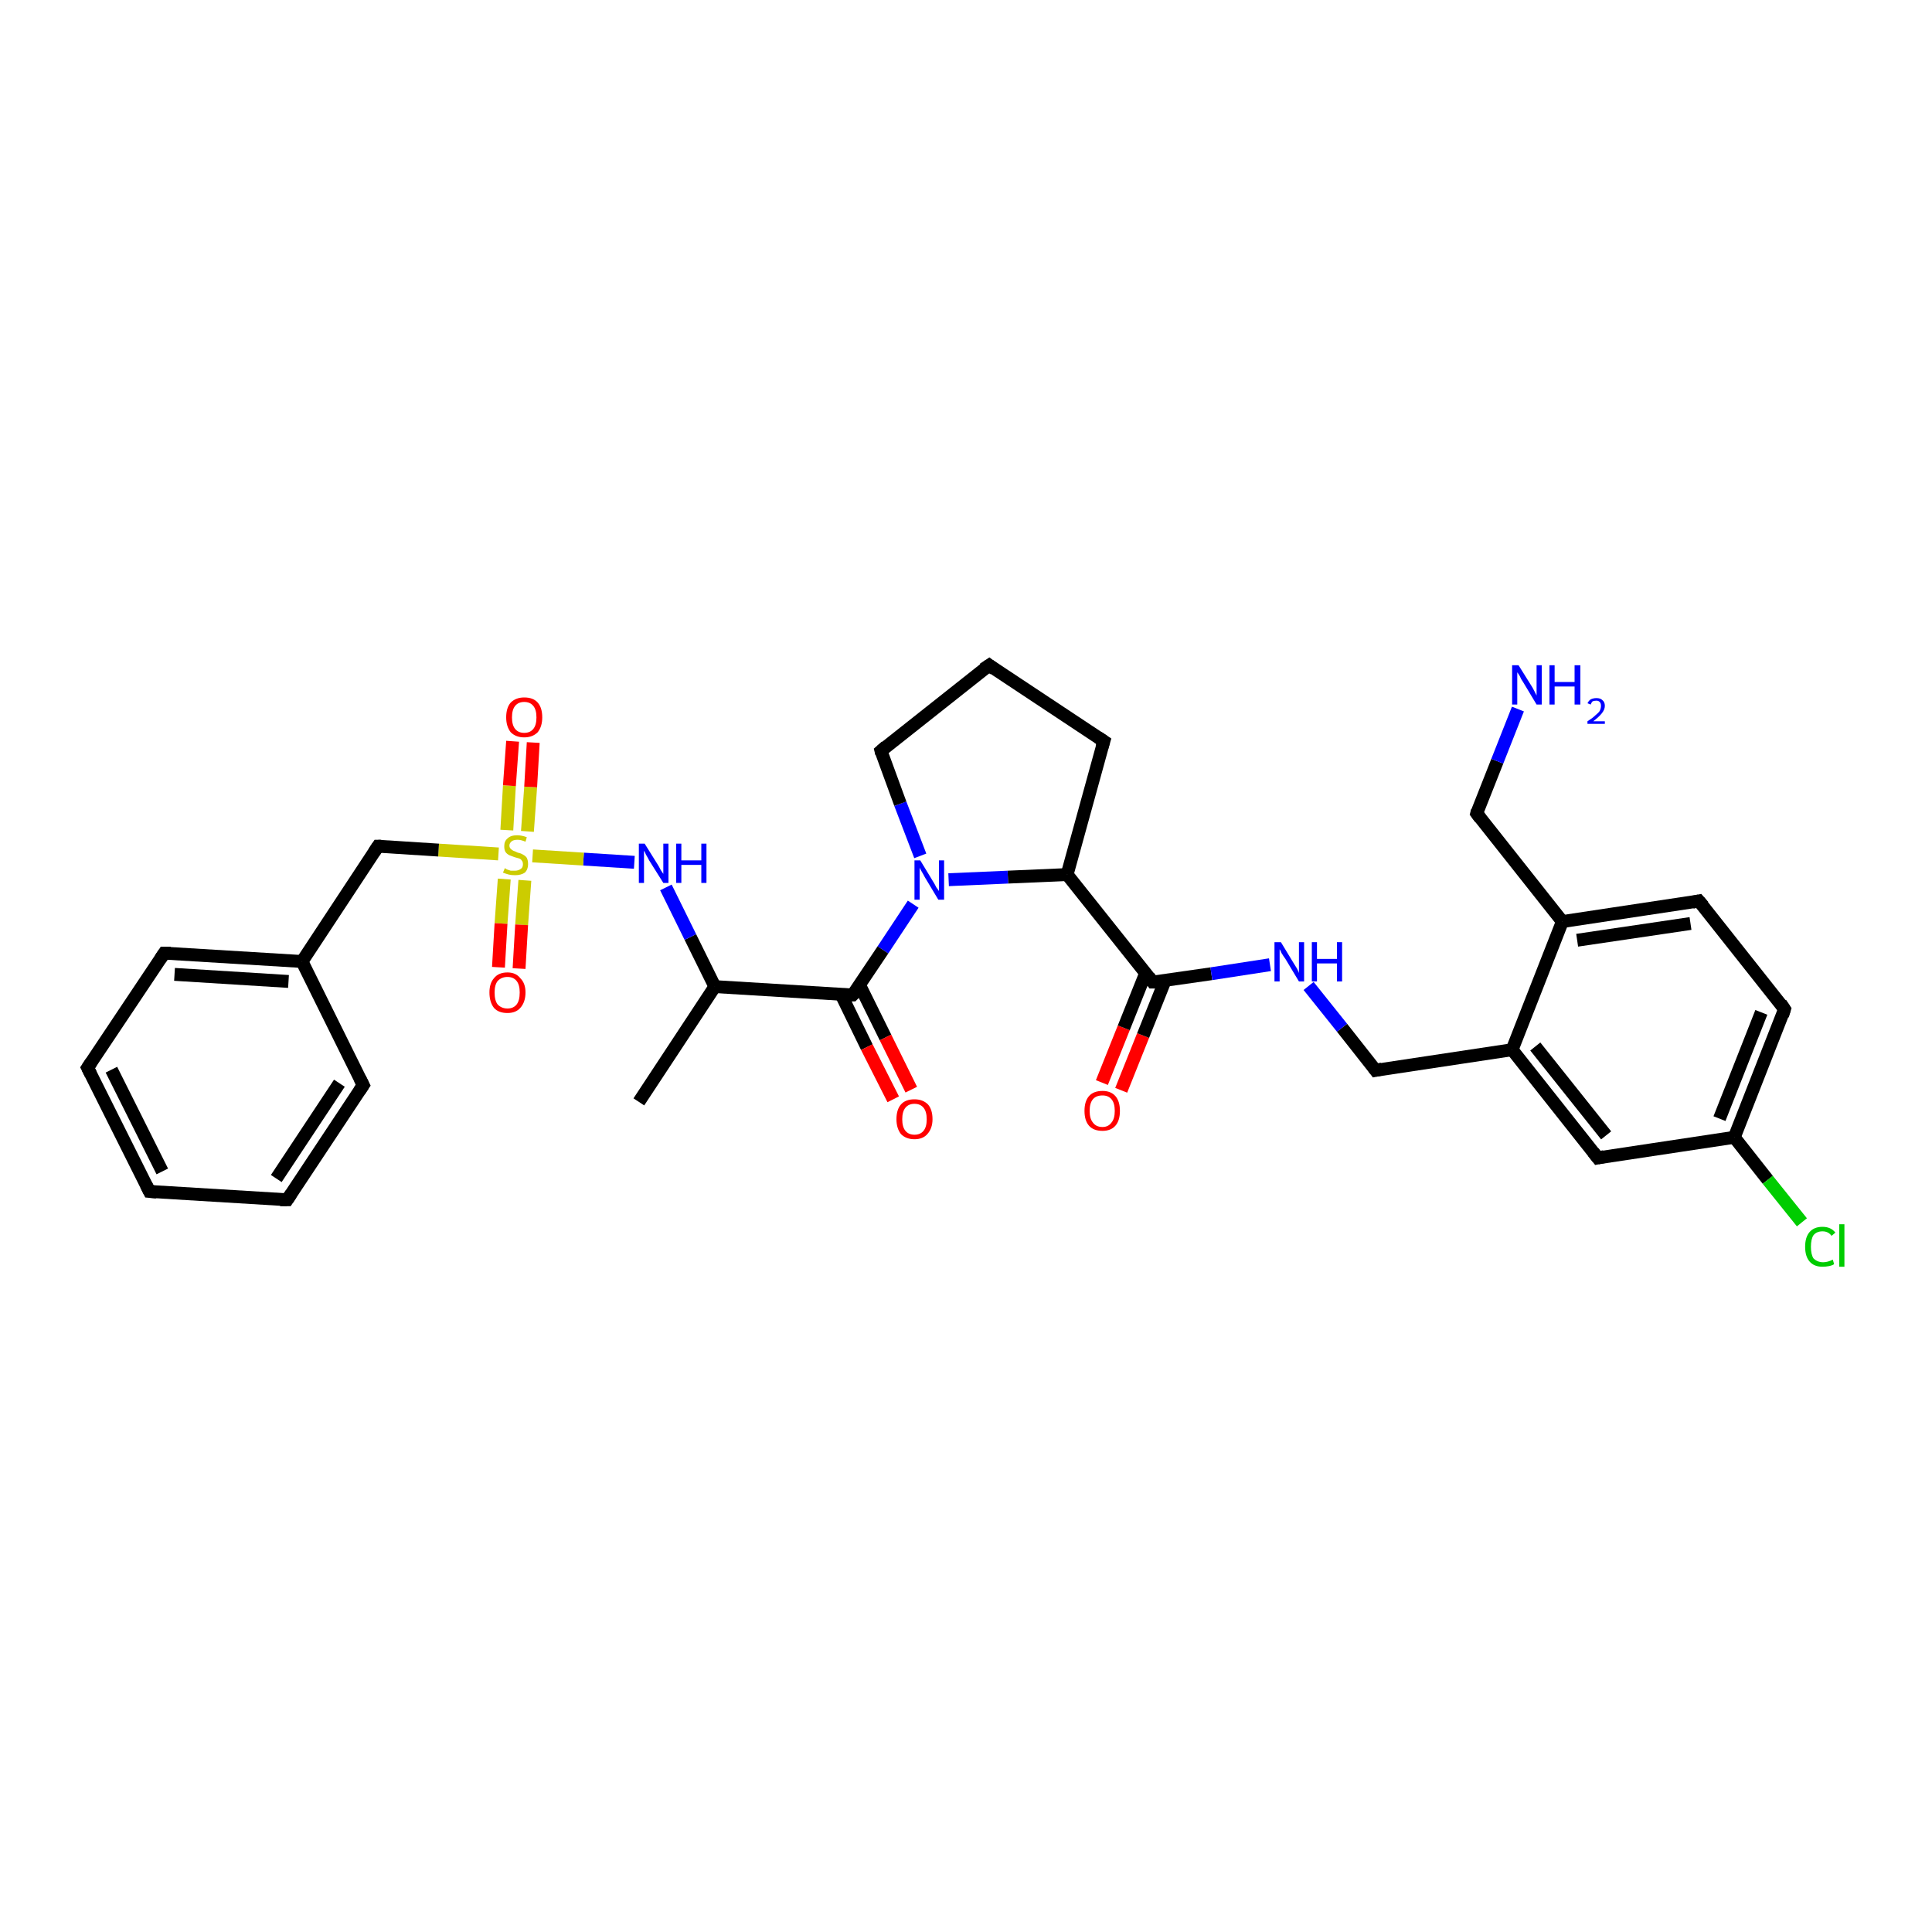 <?xml version='1.0' encoding='iso-8859-1'?>
<svg version='1.1' baseProfile='full'
              xmlns='http://www.w3.org/2000/svg'
                      xmlns:rdkit='http://www.rdkit.org/xml'
                      xmlns:xlink='http://www.w3.org/1999/xlink'
                  xml:space='preserve'
width='300px' height='300px' viewBox='0 0 300 300'>
<!-- END OF HEADER -->
<rect style='opacity:1.0;fill:#FFFFFF;stroke:none' width='300.0' height='300.0' x='0.0' y='0.0'> </rect>
<path class='bond-0 atom-0 atom-1' d='M 171.1,168.1 L 174.5,159.6' style='fill:none;fill-rule:evenodd;stroke:#FF0000;stroke-width:2.0px;stroke-linecap:butt;stroke-linejoin:miter;stroke-opacity:1' />
<path class='bond-0 atom-0 atom-1' d='M 174.5,159.6 L 177.9,151.1' style='fill:none;fill-rule:evenodd;stroke:#000000;stroke-width:2.0px;stroke-linecap:butt;stroke-linejoin:miter;stroke-opacity:1' />
<path class='bond-0 atom-0 atom-1' d='M 174.1,169.3 L 177.5,160.8' style='fill:none;fill-rule:evenodd;stroke:#FF0000;stroke-width:2.0px;stroke-linecap:butt;stroke-linejoin:miter;stroke-opacity:1' />
<path class='bond-0 atom-0 atom-1' d='M 177.5,160.8 L 180.9,152.3' style='fill:none;fill-rule:evenodd;stroke:#000000;stroke-width:2.0px;stroke-linecap:butt;stroke-linejoin:miter;stroke-opacity:1' />
<path class='bond-1 atom-1 atom-2' d='M 179.0,152.5 L 188.1,151.2' style='fill:none;fill-rule:evenodd;stroke:#000000;stroke-width:2.0px;stroke-linecap:butt;stroke-linejoin:miter;stroke-opacity:1' />
<path class='bond-1 atom-1 atom-2' d='M 188.1,151.2 L 197.2,149.8' style='fill:none;fill-rule:evenodd;stroke:#0000FF;stroke-width:2.0px;stroke-linecap:butt;stroke-linejoin:miter;stroke-opacity:1' />
<path class='bond-2 atom-2 atom-3' d='M 203.2,153.1 L 208.4,159.6' style='fill:none;fill-rule:evenodd;stroke:#0000FF;stroke-width:2.0px;stroke-linecap:butt;stroke-linejoin:miter;stroke-opacity:1' />
<path class='bond-2 atom-2 atom-3' d='M 208.4,159.6 L 213.6,166.2' style='fill:none;fill-rule:evenodd;stroke:#000000;stroke-width:2.0px;stroke-linecap:butt;stroke-linejoin:miter;stroke-opacity:1' />
<path class='bond-3 atom-3 atom-4' d='M 213.6,166.2 L 234.8,163.0' style='fill:none;fill-rule:evenodd;stroke:#000000;stroke-width:2.0px;stroke-linecap:butt;stroke-linejoin:miter;stroke-opacity:1' />
<path class='bond-4 atom-4 atom-5' d='M 234.8,163.0 L 248.1,179.8' style='fill:none;fill-rule:evenodd;stroke:#000000;stroke-width:2.0px;stroke-linecap:butt;stroke-linejoin:miter;stroke-opacity:1' />
<path class='bond-4 atom-4 atom-5' d='M 238.4,162.5 L 249.4,176.3' style='fill:none;fill-rule:evenodd;stroke:#000000;stroke-width:2.0px;stroke-linecap:butt;stroke-linejoin:miter;stroke-opacity:1' />
<path class='bond-5 atom-5 atom-6' d='M 248.1,179.8 L 269.3,176.6' style='fill:none;fill-rule:evenodd;stroke:#000000;stroke-width:2.0px;stroke-linecap:butt;stroke-linejoin:miter;stroke-opacity:1' />
<path class='bond-6 atom-6 atom-7' d='M 269.3,176.6 L 274.5,183.2' style='fill:none;fill-rule:evenodd;stroke:#000000;stroke-width:2.0px;stroke-linecap:butt;stroke-linejoin:miter;stroke-opacity:1' />
<path class='bond-6 atom-6 atom-7' d='M 274.5,183.2 L 279.8,189.8' style='fill:none;fill-rule:evenodd;stroke:#00CC00;stroke-width:2.0px;stroke-linecap:butt;stroke-linejoin:miter;stroke-opacity:1' />
<path class='bond-7 atom-6 atom-8' d='M 269.3,176.6 L 277.1,156.7' style='fill:none;fill-rule:evenodd;stroke:#000000;stroke-width:2.0px;stroke-linecap:butt;stroke-linejoin:miter;stroke-opacity:1' />
<path class='bond-7 atom-6 atom-8' d='M 267.0,173.7 L 273.5,157.2' style='fill:none;fill-rule:evenodd;stroke:#000000;stroke-width:2.0px;stroke-linecap:butt;stroke-linejoin:miter;stroke-opacity:1' />
<path class='bond-8 atom-8 atom-9' d='M 277.1,156.7 L 263.8,139.9' style='fill:none;fill-rule:evenodd;stroke:#000000;stroke-width:2.0px;stroke-linecap:butt;stroke-linejoin:miter;stroke-opacity:1' />
<path class='bond-9 atom-9 atom-10' d='M 263.8,139.9 L 242.6,143.1' style='fill:none;fill-rule:evenodd;stroke:#000000;stroke-width:2.0px;stroke-linecap:butt;stroke-linejoin:miter;stroke-opacity:1' />
<path class='bond-9 atom-9 atom-10' d='M 262.5,143.4 L 244.9,146.0' style='fill:none;fill-rule:evenodd;stroke:#000000;stroke-width:2.0px;stroke-linecap:butt;stroke-linejoin:miter;stroke-opacity:1' />
<path class='bond-10 atom-10 atom-11' d='M 242.6,143.1 L 229.3,126.3' style='fill:none;fill-rule:evenodd;stroke:#000000;stroke-width:2.0px;stroke-linecap:butt;stroke-linejoin:miter;stroke-opacity:1' />
<path class='bond-11 atom-11 atom-12' d='M 229.3,126.3 L 232.5,118.2' style='fill:none;fill-rule:evenodd;stroke:#000000;stroke-width:2.0px;stroke-linecap:butt;stroke-linejoin:miter;stroke-opacity:1' />
<path class='bond-11 atom-11 atom-12' d='M 232.5,118.2 L 235.7,110.1' style='fill:none;fill-rule:evenodd;stroke:#0000FF;stroke-width:2.0px;stroke-linecap:butt;stroke-linejoin:miter;stroke-opacity:1' />
<path class='bond-12 atom-1 atom-13' d='M 179.0,152.5 L 165.7,135.8' style='fill:none;fill-rule:evenodd;stroke:#000000;stroke-width:2.0px;stroke-linecap:butt;stroke-linejoin:miter;stroke-opacity:1' />
<path class='bond-13 atom-13 atom-14' d='M 165.7,135.8 L 156.5,136.2' style='fill:none;fill-rule:evenodd;stroke:#000000;stroke-width:2.0px;stroke-linecap:butt;stroke-linejoin:miter;stroke-opacity:1' />
<path class='bond-13 atom-13 atom-14' d='M 156.5,136.2 L 147.3,136.6' style='fill:none;fill-rule:evenodd;stroke:#0000FF;stroke-width:2.0px;stroke-linecap:butt;stroke-linejoin:miter;stroke-opacity:1' />
<path class='bond-14 atom-14 atom-15' d='M 141.8,140.4 L 137.1,147.5' style='fill:none;fill-rule:evenodd;stroke:#0000FF;stroke-width:2.0px;stroke-linecap:butt;stroke-linejoin:miter;stroke-opacity:1' />
<path class='bond-14 atom-14 atom-15' d='M 137.1,147.5 L 132.4,154.5' style='fill:none;fill-rule:evenodd;stroke:#000000;stroke-width:2.0px;stroke-linecap:butt;stroke-linejoin:miter;stroke-opacity:1' />
<path class='bond-15 atom-15 atom-16' d='M 130.6,154.4 L 134.6,162.6' style='fill:none;fill-rule:evenodd;stroke:#000000;stroke-width:2.0px;stroke-linecap:butt;stroke-linejoin:miter;stroke-opacity:1' />
<path class='bond-15 atom-15 atom-16' d='M 134.6,162.6 L 138.7,170.7' style='fill:none;fill-rule:evenodd;stroke:#FF0000;stroke-width:2.0px;stroke-linecap:butt;stroke-linejoin:miter;stroke-opacity:1' />
<path class='bond-15 atom-15 atom-16' d='M 133.5,153.0 L 137.5,161.1' style='fill:none;fill-rule:evenodd;stroke:#000000;stroke-width:2.0px;stroke-linecap:butt;stroke-linejoin:miter;stroke-opacity:1' />
<path class='bond-15 atom-15 atom-16' d='M 137.5,161.1 L 141.5,169.2' style='fill:none;fill-rule:evenodd;stroke:#FF0000;stroke-width:2.0px;stroke-linecap:butt;stroke-linejoin:miter;stroke-opacity:1' />
<path class='bond-16 atom-15 atom-17' d='M 132.4,154.5 L 111.0,153.2' style='fill:none;fill-rule:evenodd;stroke:#000000;stroke-width:2.0px;stroke-linecap:butt;stroke-linejoin:miter;stroke-opacity:1' />
<path class='bond-17 atom-17 atom-18' d='M 111.0,153.2 L 107.2,145.5' style='fill:none;fill-rule:evenodd;stroke:#000000;stroke-width:2.0px;stroke-linecap:butt;stroke-linejoin:miter;stroke-opacity:1' />
<path class='bond-17 atom-17 atom-18' d='M 107.2,145.5 L 103.4,137.8' style='fill:none;fill-rule:evenodd;stroke:#0000FF;stroke-width:2.0px;stroke-linecap:butt;stroke-linejoin:miter;stroke-opacity:1' />
<path class='bond-18 atom-18 atom-19' d='M 98.5,133.9 L 90.6,133.4' style='fill:none;fill-rule:evenodd;stroke:#0000FF;stroke-width:2.0px;stroke-linecap:butt;stroke-linejoin:miter;stroke-opacity:1' />
<path class='bond-18 atom-18 atom-19' d='M 90.6,133.4 L 82.7,132.9' style='fill:none;fill-rule:evenodd;stroke:#CCCC00;stroke-width:2.0px;stroke-linecap:butt;stroke-linejoin:miter;stroke-opacity:1' />
<path class='bond-19 atom-19 atom-20' d='M 78.3,136.5 L 77.8,143.4' style='fill:none;fill-rule:evenodd;stroke:#CCCC00;stroke-width:2.0px;stroke-linecap:butt;stroke-linejoin:miter;stroke-opacity:1' />
<path class='bond-19 atom-19 atom-20' d='M 77.8,143.4 L 77.4,150.2' style='fill:none;fill-rule:evenodd;stroke:#FF0000;stroke-width:2.0px;stroke-linecap:butt;stroke-linejoin:miter;stroke-opacity:1' />
<path class='bond-19 atom-19 atom-20' d='M 81.5,136.7 L 81.0,143.6' style='fill:none;fill-rule:evenodd;stroke:#CCCC00;stroke-width:2.0px;stroke-linecap:butt;stroke-linejoin:miter;stroke-opacity:1' />
<path class='bond-19 atom-19 atom-20' d='M 81.0,143.6 L 80.6,150.4' style='fill:none;fill-rule:evenodd;stroke:#FF0000;stroke-width:2.0px;stroke-linecap:butt;stroke-linejoin:miter;stroke-opacity:1' />
<path class='bond-20 atom-19 atom-21' d='M 81.9,129.1 L 82.4,122.2' style='fill:none;fill-rule:evenodd;stroke:#CCCC00;stroke-width:2.0px;stroke-linecap:butt;stroke-linejoin:miter;stroke-opacity:1' />
<path class='bond-20 atom-19 atom-21' d='M 82.4,122.2 L 82.8,115.3' style='fill:none;fill-rule:evenodd;stroke:#FF0000;stroke-width:2.0px;stroke-linecap:butt;stroke-linejoin:miter;stroke-opacity:1' />
<path class='bond-20 atom-19 atom-21' d='M 78.7,128.9 L 79.1,122.0' style='fill:none;fill-rule:evenodd;stroke:#CCCC00;stroke-width:2.0px;stroke-linecap:butt;stroke-linejoin:miter;stroke-opacity:1' />
<path class='bond-20 atom-19 atom-21' d='M 79.1,122.0 L 79.6,115.1' style='fill:none;fill-rule:evenodd;stroke:#FF0000;stroke-width:2.0px;stroke-linecap:butt;stroke-linejoin:miter;stroke-opacity:1' />
<path class='bond-21 atom-19 atom-22' d='M 77.4,132.6 L 68.1,132.0' style='fill:none;fill-rule:evenodd;stroke:#CCCC00;stroke-width:2.0px;stroke-linecap:butt;stroke-linejoin:miter;stroke-opacity:1' />
<path class='bond-21 atom-19 atom-22' d='M 68.1,132.0 L 58.7,131.4' style='fill:none;fill-rule:evenodd;stroke:#000000;stroke-width:2.0px;stroke-linecap:butt;stroke-linejoin:miter;stroke-opacity:1' />
<path class='bond-22 atom-22 atom-23' d='M 58.7,131.4 L 46.9,149.3' style='fill:none;fill-rule:evenodd;stroke:#000000;stroke-width:2.0px;stroke-linecap:butt;stroke-linejoin:miter;stroke-opacity:1' />
<path class='bond-23 atom-23 atom-24' d='M 46.9,149.3 L 25.5,148.0' style='fill:none;fill-rule:evenodd;stroke:#000000;stroke-width:2.0px;stroke-linecap:butt;stroke-linejoin:miter;stroke-opacity:1' />
<path class='bond-23 atom-23 atom-24' d='M 44.8,152.4 L 27.1,151.3' style='fill:none;fill-rule:evenodd;stroke:#000000;stroke-width:2.0px;stroke-linecap:butt;stroke-linejoin:miter;stroke-opacity:1' />
<path class='bond-24 atom-24 atom-25' d='M 25.5,148.0 L 13.6,165.8' style='fill:none;fill-rule:evenodd;stroke:#000000;stroke-width:2.0px;stroke-linecap:butt;stroke-linejoin:miter;stroke-opacity:1' />
<path class='bond-25 atom-25 atom-26' d='M 13.6,165.8 L 23.2,185.0' style='fill:none;fill-rule:evenodd;stroke:#000000;stroke-width:2.0px;stroke-linecap:butt;stroke-linejoin:miter;stroke-opacity:1' />
<path class='bond-25 atom-25 atom-26' d='M 17.3,166.1 L 25.2,181.9' style='fill:none;fill-rule:evenodd;stroke:#000000;stroke-width:2.0px;stroke-linecap:butt;stroke-linejoin:miter;stroke-opacity:1' />
<path class='bond-26 atom-26 atom-27' d='M 23.2,185.0 L 44.6,186.3' style='fill:none;fill-rule:evenodd;stroke:#000000;stroke-width:2.0px;stroke-linecap:butt;stroke-linejoin:miter;stroke-opacity:1' />
<path class='bond-27 atom-27 atom-28' d='M 44.6,186.3 L 56.4,168.5' style='fill:none;fill-rule:evenodd;stroke:#000000;stroke-width:2.0px;stroke-linecap:butt;stroke-linejoin:miter;stroke-opacity:1' />
<path class='bond-27 atom-27 atom-28' d='M 42.9,183.0 L 52.7,168.2' style='fill:none;fill-rule:evenodd;stroke:#000000;stroke-width:2.0px;stroke-linecap:butt;stroke-linejoin:miter;stroke-opacity:1' />
<path class='bond-28 atom-17 atom-29' d='M 111.0,153.2 L 99.2,171.1' style='fill:none;fill-rule:evenodd;stroke:#000000;stroke-width:2.0px;stroke-linecap:butt;stroke-linejoin:miter;stroke-opacity:1' />
<path class='bond-29 atom-14 atom-30' d='M 142.9,132.9 L 139.8,124.8' style='fill:none;fill-rule:evenodd;stroke:#0000FF;stroke-width:2.0px;stroke-linecap:butt;stroke-linejoin:miter;stroke-opacity:1' />
<path class='bond-29 atom-14 atom-30' d='M 139.8,124.8 L 136.8,116.6' style='fill:none;fill-rule:evenodd;stroke:#000000;stroke-width:2.0px;stroke-linecap:butt;stroke-linejoin:miter;stroke-opacity:1' />
<path class='bond-30 atom-30 atom-31' d='M 136.8,116.6 L 153.6,103.3' style='fill:none;fill-rule:evenodd;stroke:#000000;stroke-width:2.0px;stroke-linecap:butt;stroke-linejoin:miter;stroke-opacity:1' />
<path class='bond-31 atom-31 atom-32' d='M 153.6,103.3 L 171.4,115.1' style='fill:none;fill-rule:evenodd;stroke:#000000;stroke-width:2.0px;stroke-linecap:butt;stroke-linejoin:miter;stroke-opacity:1' />
<path class='bond-32 atom-10 atom-4' d='M 242.6,143.1 L 234.8,163.0' style='fill:none;fill-rule:evenodd;stroke:#000000;stroke-width:2.0px;stroke-linecap:butt;stroke-linejoin:miter;stroke-opacity:1' />
<path class='bond-33 atom-28 atom-23' d='M 56.4,168.5 L 46.9,149.3' style='fill:none;fill-rule:evenodd;stroke:#000000;stroke-width:2.0px;stroke-linecap:butt;stroke-linejoin:miter;stroke-opacity:1' />
<path class='bond-34 atom-32 atom-13' d='M 171.4,115.1 L 165.7,135.8' style='fill:none;fill-rule:evenodd;stroke:#000000;stroke-width:2.0px;stroke-linecap:butt;stroke-linejoin:miter;stroke-opacity:1' />
<path d='M 179.5,152.5 L 179.0,152.5 L 178.4,151.7' style='fill:none;stroke:#000000;stroke-width:2.0px;stroke-linecap:butt;stroke-linejoin:miter;stroke-opacity:1;' />
<path d='M 213.3,165.8 L 213.6,166.2 L 214.6,166.0' style='fill:none;stroke:#000000;stroke-width:2.0px;stroke-linecap:butt;stroke-linejoin:miter;stroke-opacity:1;' />
<path d='M 247.4,178.9 L 248.1,179.8 L 249.1,179.6' style='fill:none;stroke:#000000;stroke-width:2.0px;stroke-linecap:butt;stroke-linejoin:miter;stroke-opacity:1;' />
<path d='M 276.8,157.7 L 277.1,156.7 L 276.5,155.8' style='fill:none;stroke:#000000;stroke-width:2.0px;stroke-linecap:butt;stroke-linejoin:miter;stroke-opacity:1;' />
<path d='M 264.5,140.7 L 263.8,139.9 L 262.8,140.1' style='fill:none;stroke:#000000;stroke-width:2.0px;stroke-linecap:butt;stroke-linejoin:miter;stroke-opacity:1;' />
<path d='M 229.9,127.1 L 229.3,126.3 L 229.4,125.9' style='fill:none;stroke:#000000;stroke-width:2.0px;stroke-linecap:butt;stroke-linejoin:miter;stroke-opacity:1;' />
<path d='M 132.7,154.2 L 132.4,154.5 L 131.4,154.5' style='fill:none;stroke:#000000;stroke-width:2.0px;stroke-linecap:butt;stroke-linejoin:miter;stroke-opacity:1;' />
<path d='M 59.2,131.4 L 58.7,131.4 L 58.1,132.3' style='fill:none;stroke:#000000;stroke-width:2.0px;stroke-linecap:butt;stroke-linejoin:miter;stroke-opacity:1;' />
<path d='M 26.5,148.0 L 25.5,148.0 L 24.9,148.9' style='fill:none;stroke:#000000;stroke-width:2.0px;stroke-linecap:butt;stroke-linejoin:miter;stroke-opacity:1;' />
<path d='M 14.2,164.9 L 13.6,165.8 L 14.1,166.8' style='fill:none;stroke:#000000;stroke-width:2.0px;stroke-linecap:butt;stroke-linejoin:miter;stroke-opacity:1;' />
<path d='M 22.7,184.0 L 23.2,185.0 L 24.3,185.1' style='fill:none;stroke:#000000;stroke-width:2.0px;stroke-linecap:butt;stroke-linejoin:miter;stroke-opacity:1;' />
<path d='M 43.5,186.3 L 44.6,186.3 L 45.2,185.4' style='fill:none;stroke:#000000;stroke-width:2.0px;stroke-linecap:butt;stroke-linejoin:miter;stroke-opacity:1;' />
<path d='M 55.8,169.4 L 56.4,168.5 L 55.9,167.5' style='fill:none;stroke:#000000;stroke-width:2.0px;stroke-linecap:butt;stroke-linejoin:miter;stroke-opacity:1;' />
<path d='M 136.9,117.0 L 136.8,116.6 L 137.6,115.9' style='fill:none;stroke:#000000;stroke-width:2.0px;stroke-linecap:butt;stroke-linejoin:miter;stroke-opacity:1;' />
<path d='M 152.7,103.9 L 153.6,103.3 L 154.4,103.9' style='fill:none;stroke:#000000;stroke-width:2.0px;stroke-linecap:butt;stroke-linejoin:miter;stroke-opacity:1;' />
<path d='M 170.5,114.5 L 171.4,115.1 L 171.1,116.1' style='fill:none;stroke:#000000;stroke-width:2.0px;stroke-linecap:butt;stroke-linejoin:miter;stroke-opacity:1;' />
<path class='atom-0' d='M 168.4 172.5
Q 168.4 171.0, 169.1 170.2
Q 169.8 169.4, 171.2 169.4
Q 172.5 169.4, 173.2 170.2
Q 173.9 171.0, 173.9 172.5
Q 173.9 174.0, 173.2 174.8
Q 172.5 175.6, 171.2 175.6
Q 169.8 175.6, 169.1 174.8
Q 168.4 174.0, 168.4 172.5
M 171.2 175.0
Q 172.1 175.0, 172.6 174.3
Q 173.1 173.7, 173.1 172.5
Q 173.1 171.3, 172.6 170.7
Q 172.1 170.1, 171.2 170.1
Q 170.2 170.1, 169.7 170.7
Q 169.2 171.3, 169.2 172.5
Q 169.2 173.7, 169.7 174.3
Q 170.2 175.0, 171.2 175.0
' fill='#FF0000'/>
<path class='atom-2' d='M 198.9 146.3
L 200.9 149.6
Q 201.1 149.9, 201.4 150.4
Q 201.7 151.0, 201.7 151.1
L 201.7 146.3
L 202.5 146.3
L 202.5 152.4
L 201.7 152.4
L 199.6 148.9
Q 199.3 148.5, 199.0 148.0
Q 198.8 147.5, 198.7 147.4
L 198.7 152.4
L 197.9 152.4
L 197.9 146.3
L 198.9 146.3
' fill='#0000FF'/>
<path class='atom-2' d='M 203.7 146.3
L 204.5 146.3
L 204.5 148.9
L 207.6 148.9
L 207.6 146.3
L 208.4 146.3
L 208.4 152.4
L 207.6 152.4
L 207.6 149.6
L 204.5 149.6
L 204.5 152.4
L 203.7 152.4
L 203.7 146.3
' fill='#0000FF'/>
<path class='atom-7' d='M 280.3 193.6
Q 280.3 192.1, 281.0 191.3
Q 281.7 190.5, 283.0 190.5
Q 284.3 190.5, 285.0 191.4
L 284.4 191.9
Q 283.9 191.2, 283.0 191.2
Q 282.1 191.2, 281.6 191.8
Q 281.2 192.4, 281.2 193.6
Q 281.2 194.8, 281.6 195.4
Q 282.2 196.0, 283.1 196.0
Q 283.8 196.0, 284.6 195.6
L 284.8 196.3
Q 284.5 196.5, 284.0 196.6
Q 283.5 196.7, 283.0 196.7
Q 281.7 196.7, 281.0 195.9
Q 280.3 195.1, 280.3 193.6
' fill='#00CC00'/>
<path class='atom-7' d='M 285.6 190.1
L 286.4 190.1
L 286.4 196.7
L 285.6 196.7
L 285.6 190.1
' fill='#00CC00'/>
<path class='atom-12' d='M 235.8 103.3
L 237.8 106.5
Q 238.0 106.8, 238.3 107.4
Q 238.6 108.0, 238.6 108.0
L 238.6 103.3
L 239.4 103.3
L 239.4 109.4
L 238.6 109.4
L 236.5 105.9
Q 236.2 105.5, 236.0 105.0
Q 235.7 104.5, 235.6 104.4
L 235.6 109.4
L 234.8 109.4
L 234.8 103.3
L 235.8 103.3
' fill='#0000FF'/>
<path class='atom-12' d='M 240.6 103.3
L 241.4 103.3
L 241.4 105.9
L 244.5 105.9
L 244.5 103.3
L 245.4 103.3
L 245.4 109.4
L 244.5 109.4
L 244.5 106.6
L 241.4 106.6
L 241.4 109.4
L 240.6 109.4
L 240.6 103.3
' fill='#0000FF'/>
<path class='atom-12' d='M 246.5 109.2
Q 246.7 108.8, 247.0 108.6
Q 247.4 108.4, 247.9 108.4
Q 248.5 108.4, 248.8 108.7
Q 249.2 109.0, 249.2 109.6
Q 249.2 110.2, 248.7 110.8
Q 248.3 111.3, 247.4 112.0
L 249.2 112.0
L 249.2 112.4
L 246.5 112.4
L 246.5 112.0
Q 247.3 111.5, 247.7 111.1
Q 248.2 110.7, 248.4 110.4
Q 248.6 110.0, 248.6 109.6
Q 248.6 109.2, 248.4 109.0
Q 248.2 108.8, 247.9 108.8
Q 247.6 108.8, 247.3 108.9
Q 247.1 109.1, 247.0 109.4
L 246.5 109.2
' fill='#0000FF'/>
<path class='atom-14' d='M 142.9 133.6
L 144.9 136.9
Q 145.1 137.2, 145.4 137.8
Q 145.8 138.3, 145.8 138.4
L 145.8 133.6
L 146.6 133.6
L 146.6 139.7
L 145.7 139.7
L 143.6 136.2
Q 143.4 135.8, 143.1 135.3
Q 142.8 134.8, 142.8 134.7
L 142.8 139.7
L 142.0 139.7
L 142.0 133.6
L 142.9 133.6
' fill='#0000FF'/>
<path class='atom-16' d='M 139.2 173.8
Q 139.2 172.3, 139.9 171.5
Q 140.6 170.7, 142.0 170.7
Q 143.3 170.7, 144.1 171.5
Q 144.8 172.3, 144.8 173.8
Q 144.8 175.2, 144.0 176.1
Q 143.3 176.9, 142.0 176.9
Q 140.7 176.9, 139.9 176.1
Q 139.2 175.2, 139.2 173.8
M 142.0 176.2
Q 142.9 176.2, 143.4 175.6
Q 143.9 175.0, 143.9 173.8
Q 143.9 172.6, 143.4 172.0
Q 142.9 171.4, 142.0 171.4
Q 141.1 171.4, 140.6 172.0
Q 140.1 172.6, 140.1 173.8
Q 140.1 175.0, 140.6 175.6
Q 141.1 176.2, 142.0 176.2
' fill='#FF0000'/>
<path class='atom-18' d='M 100.1 131.0
L 102.1 134.2
Q 102.3 134.5, 102.6 135.1
Q 103.0 135.7, 103.0 135.7
L 103.0 131.0
L 103.8 131.0
L 103.8 137.1
L 103.0 137.1
L 100.8 133.6
Q 100.6 133.2, 100.3 132.7
Q 100.1 132.2, 100.0 132.1
L 100.0 137.1
L 99.2 137.1
L 99.2 131.0
L 100.1 131.0
' fill='#0000FF'/>
<path class='atom-18' d='M 105.0 131.0
L 105.8 131.0
L 105.8 133.6
L 108.9 133.6
L 108.9 131.0
L 109.7 131.0
L 109.7 137.1
L 108.9 137.1
L 108.9 134.3
L 105.8 134.3
L 105.8 137.1
L 105.0 137.1
L 105.0 131.0
' fill='#0000FF'/>
<path class='atom-19' d='M 78.4 134.8
Q 78.4 134.8, 78.7 135.0
Q 79.0 135.1, 79.3 135.2
Q 79.6 135.2, 80.0 135.2
Q 80.5 135.2, 80.9 134.9
Q 81.2 134.7, 81.2 134.2
Q 81.2 133.8, 81.0 133.6
Q 80.9 133.4, 80.6 133.3
Q 80.3 133.2, 79.9 133.1
Q 79.4 132.9, 79.1 132.8
Q 78.7 132.6, 78.5 132.3
Q 78.3 132.0, 78.3 131.4
Q 78.3 130.6, 78.8 130.2
Q 79.3 129.7, 80.3 129.7
Q 81.0 129.7, 81.8 130.0
L 81.6 130.7
Q 80.9 130.4, 80.4 130.4
Q 79.8 130.4, 79.5 130.6
Q 79.1 130.9, 79.1 131.3
Q 79.1 131.6, 79.3 131.8
Q 79.5 132.0, 79.7 132.1
Q 80.0 132.2, 80.4 132.4
Q 80.9 132.5, 81.2 132.7
Q 81.6 132.9, 81.8 133.2
Q 82.0 133.6, 82.0 134.2
Q 82.0 135.0, 81.5 135.5
Q 80.9 135.9, 80.0 135.9
Q 79.4 135.9, 79.0 135.8
Q 78.6 135.7, 78.1 135.5
L 78.4 134.8
' fill='#CCCC00'/>
<path class='atom-20' d='M 76.0 154.1
Q 76.0 152.7, 76.7 151.9
Q 77.4 151.0, 78.8 151.0
Q 80.1 151.0, 80.8 151.9
Q 81.6 152.7, 81.6 154.1
Q 81.6 155.6, 80.8 156.5
Q 80.1 157.3, 78.8 157.3
Q 77.4 157.3, 76.7 156.5
Q 76.0 155.6, 76.0 154.1
M 78.8 156.6
Q 79.7 156.6, 80.2 156.0
Q 80.7 155.4, 80.7 154.1
Q 80.7 152.9, 80.2 152.3
Q 79.7 151.7, 78.8 151.7
Q 77.9 151.7, 77.3 152.3
Q 76.8 152.9, 76.8 154.1
Q 76.8 155.4, 77.3 156.0
Q 77.9 156.6, 78.8 156.6
' fill='#FF0000'/>
<path class='atom-21' d='M 78.6 111.4
Q 78.6 109.9, 79.3 109.1
Q 80.1 108.3, 81.4 108.3
Q 82.8 108.3, 83.5 109.1
Q 84.2 109.9, 84.2 111.4
Q 84.2 112.8, 83.5 113.7
Q 82.7 114.5, 81.4 114.5
Q 80.1 114.5, 79.3 113.7
Q 78.6 112.8, 78.6 111.4
M 81.4 113.8
Q 82.3 113.8, 82.8 113.2
Q 83.3 112.6, 83.3 111.4
Q 83.3 110.2, 82.8 109.6
Q 82.3 109.0, 81.4 109.0
Q 80.5 109.0, 80.0 109.6
Q 79.5 110.2, 79.5 111.4
Q 79.5 112.6, 80.0 113.2
Q 80.5 113.8, 81.4 113.8
' fill='#FF0000'/>
</svg>
